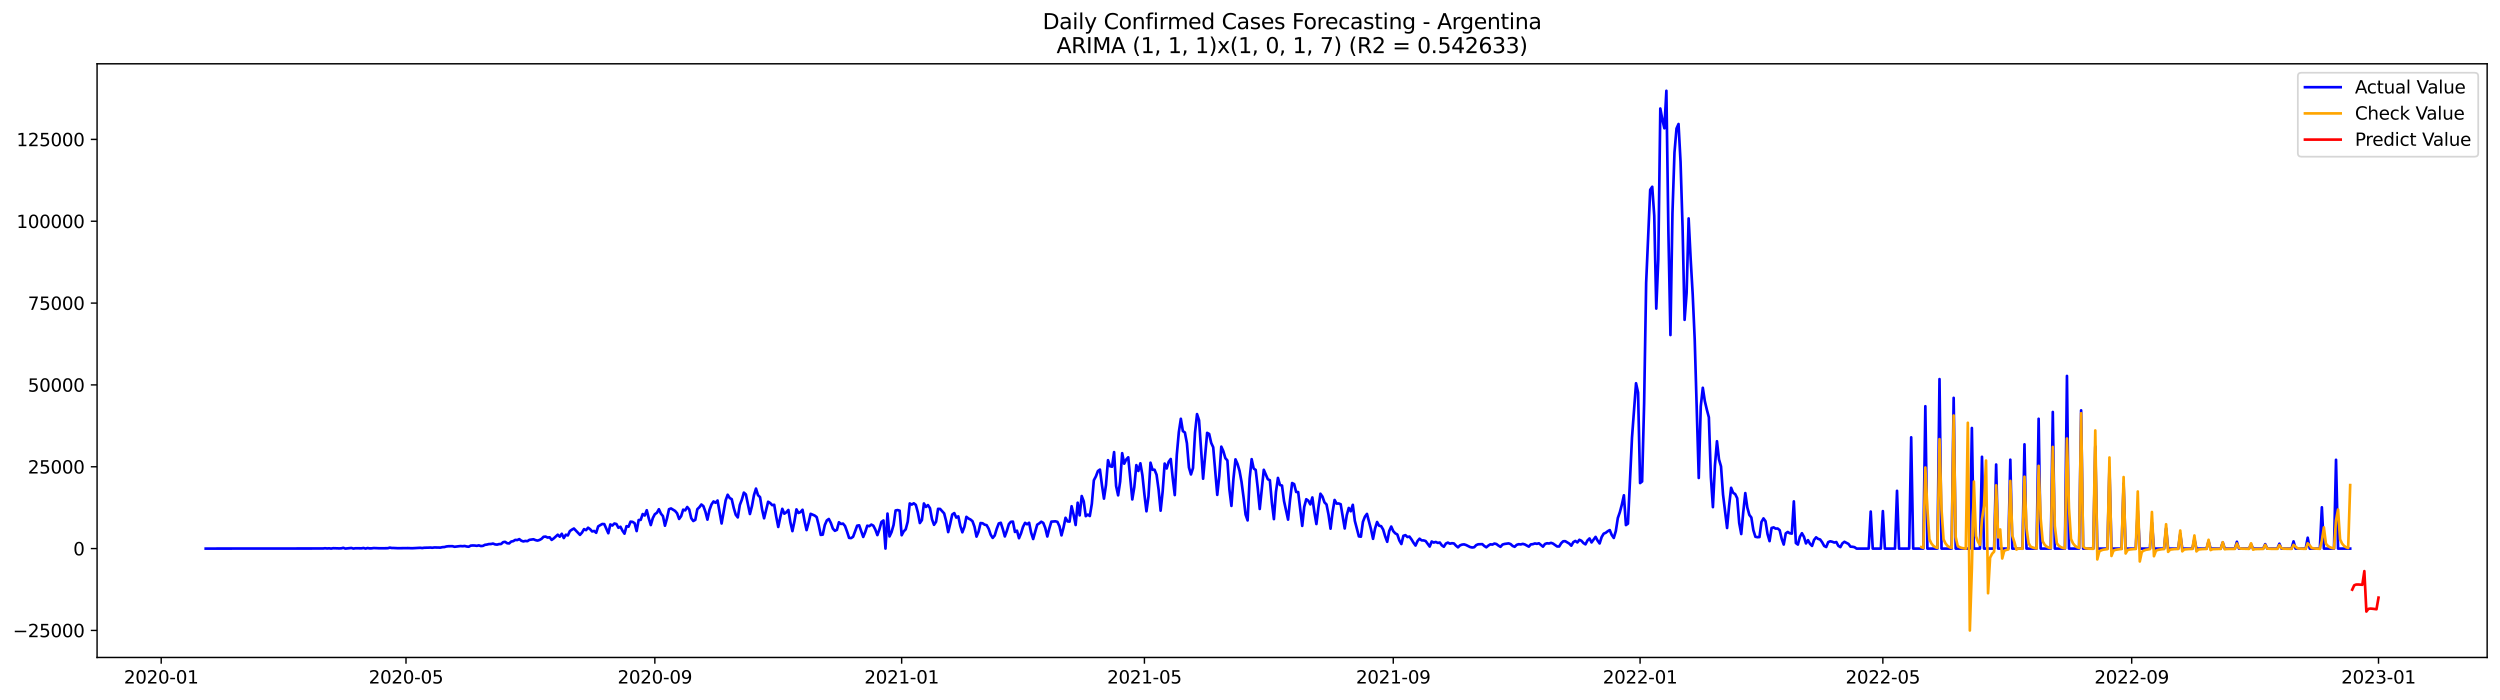 <?xml version="1.0" encoding="utf-8" standalone="no"?>
<!DOCTYPE svg PUBLIC "-//W3C//DTD SVG 1.1//EN"
  "http://www.w3.org/Graphics/SVG/1.1/DTD/svg11.dtd">
<svg xmlns:xlink="http://www.w3.org/1999/xlink" width="1400.792pt" height="392.274pt" viewBox="0 0 1400.792 392.274" xmlns="http://www.w3.org/2000/svg" version="1.1">
 <defs>
  <style type="text/css">*{stroke-linejoin: round; stroke-linecap: butt}</style>
 </defs>
 <g id="figure_1">
  <g id="patch_1">
   <path d="M 0 392.274 
L 1400.792 392.274 
L 1400.792 0 
L 0 0 
z
" style="fill: #ffffff"/>
  </g>
  <g id="axes_1">
   <g id="patch_2">
    <path d="M 54.392 368.396 
L 1393.592 368.396 
L 1393.592 35.755 
L 54.392 35.755 
z
" style="fill: #ffffff"/>
   </g>
   <g id="matplotlib.axis_1">
    <g id="xtick_1">
     <g id="line2d_1">
      <defs>
       <path id="m3925dd7df2" d="M 0 0 
L 0 3.5 
" style="stroke: #000000; stroke-width: 0.8"/>
      </defs>
      <g>
       <use xlink:href="#m3925dd7df2" x="90.326" y="368.396" style="stroke: #000000; stroke-width: 0.8"/>
      </g>
     </g>
     <g id="text_1">
      <!-- 2020-01 -->
      <g transform="translate(69.435 382.994)scale(0.1 -0.1)">
       <defs>
        <path id="DejaVuSans-32" d="M 1228 531 
L 3431 531 
L 3431 0 
L 469 0 
L 469 531 
Q 828 903 1448 1529 
Q 2069 2156 2228 2338 
Q 2531 2678 2651 2914 
Q 2772 3150 2772 3378 
Q 2772 3750 2511 3984 
Q 2250 4219 1831 4219 
Q 1534 4219 1204 4116 
Q 875 4013 500 3803 
L 500 4441 
Q 881 4594 1212 4672 
Q 1544 4750 1819 4750 
Q 2544 4750 2975 4387 
Q 3406 4025 3406 3419 
Q 3406 3131 3298 2873 
Q 3191 2616 2906 2266 
Q 2828 2175 2409 1742 
Q 1991 1309 1228 531 
z
" transform="scale(0.016)"/>
        <path id="DejaVuSans-30" d="M 2034 4250 
Q 1547 4250 1301 3770 
Q 1056 3291 1056 2328 
Q 1056 1369 1301 889 
Q 1547 409 2034 409 
Q 2525 409 2770 889 
Q 3016 1369 3016 2328 
Q 3016 3291 2770 3770 
Q 2525 4250 2034 4250 
z
M 2034 4750 
Q 2819 4750 3233 4129 
Q 3647 3509 3647 2328 
Q 3647 1150 3233 529 
Q 2819 -91 2034 -91 
Q 1250 -91 836 529 
Q 422 1150 422 2328 
Q 422 3509 836 4129 
Q 1250 4750 2034 4750 
z
" transform="scale(0.016)"/>
        <path id="DejaVuSans-2d" d="M 313 2009 
L 1997 2009 
L 1997 1497 
L 313 1497 
L 313 2009 
z
" transform="scale(0.016)"/>
        <path id="DejaVuSans-31" d="M 794 531 
L 1825 531 
L 1825 4091 
L 703 3866 
L 703 4441 
L 1819 4666 
L 2450 4666 
L 2450 531 
L 3481 531 
L 3481 0 
L 794 0 
L 794 531 
z
" transform="scale(0.016)"/>
       </defs>
       <use xlink:href="#DejaVuSans-32"/>
       <use xlink:href="#DejaVuSans-30" x="63.623"/>
       <use xlink:href="#DejaVuSans-32" x="127.246"/>
       <use xlink:href="#DejaVuSans-30" x="190.869"/>
       <use xlink:href="#DejaVuSans-2d" x="254.492"/>
       <use xlink:href="#DejaVuSans-30" x="290.576"/>
       <use xlink:href="#DejaVuSans-31" x="354.199"/>
      </g>
     </g>
    </g>
    <g id="xtick_2">
     <g id="line2d_2">
      <g>
       <use xlink:href="#m3925dd7df2" x="227.488" y="368.396" style="stroke: #000000; stroke-width: 0.8"/>
      </g>
     </g>
     <g id="text_2">
      <!-- 2020-05 -->
      <g transform="translate(206.597 382.994)scale(0.1 -0.1)">
       <defs>
        <path id="DejaVuSans-35" d="M 691 4666 
L 3169 4666 
L 3169 4134 
L 1269 4134 
L 1269 2991 
Q 1406 3038 1543 3061 
Q 1681 3084 1819 3084 
Q 2600 3084 3056 2656 
Q 3513 2228 3513 1497 
Q 3513 744 3044 326 
Q 2575 -91 1722 -91 
Q 1428 -91 1123 -41 
Q 819 9 494 109 
L 494 744 
Q 775 591 1075 516 
Q 1375 441 1709 441 
Q 2250 441 2565 725 
Q 2881 1009 2881 1497 
Q 2881 1984 2565 2268 
Q 2250 2553 1709 2553 
Q 1456 2553 1204 2497 
Q 953 2441 691 2322 
L 691 4666 
z
" transform="scale(0.016)"/>
       </defs>
       <use xlink:href="#DejaVuSans-32"/>
       <use xlink:href="#DejaVuSans-30" x="63.623"/>
       <use xlink:href="#DejaVuSans-32" x="127.246"/>
       <use xlink:href="#DejaVuSans-30" x="190.869"/>
       <use xlink:href="#DejaVuSans-2d" x="254.492"/>
       <use xlink:href="#DejaVuSans-30" x="290.576"/>
       <use xlink:href="#DejaVuSans-35" x="354.199"/>
      </g>
     </g>
    </g>
    <g id="xtick_3">
     <g id="line2d_3">
      <g>
       <use xlink:href="#m3925dd7df2" x="366.918" y="368.396" style="stroke: #000000; stroke-width: 0.8"/>
      </g>
     </g>
     <g id="text_3">
      <!-- 2020-09 -->
      <g transform="translate(346.026 382.994)scale(0.1 -0.1)">
       <defs>
        <path id="DejaVuSans-39" d="M 703 97 
L 703 672 
Q 941 559 1184 500 
Q 1428 441 1663 441 
Q 2288 441 2617 861 
Q 2947 1281 2994 2138 
Q 2813 1869 2534 1725 
Q 2256 1581 1919 1581 
Q 1219 1581 811 2004 
Q 403 2428 403 3163 
Q 403 3881 828 4315 
Q 1253 4750 1959 4750 
Q 2769 4750 3195 4129 
Q 3622 3509 3622 2328 
Q 3622 1225 3098 567 
Q 2575 -91 1691 -91 
Q 1453 -91 1209 -44 
Q 966 3 703 97 
z
M 1959 2075 
Q 2384 2075 2632 2365 
Q 2881 2656 2881 3163 
Q 2881 3666 2632 3958 
Q 2384 4250 1959 4250 
Q 1534 4250 1286 3958 
Q 1038 3666 1038 3163 
Q 1038 2656 1286 2365 
Q 1534 2075 1959 2075 
z
" transform="scale(0.016)"/>
       </defs>
       <use xlink:href="#DejaVuSans-32"/>
       <use xlink:href="#DejaVuSans-30" x="63.623"/>
       <use xlink:href="#DejaVuSans-32" x="127.246"/>
       <use xlink:href="#DejaVuSans-30" x="190.869"/>
       <use xlink:href="#DejaVuSans-2d" x="254.492"/>
       <use xlink:href="#DejaVuSans-30" x="290.576"/>
       <use xlink:href="#DejaVuSans-39" x="354.199"/>
      </g>
     </g>
    </g>
    <g id="xtick_4">
     <g id="line2d_4">
      <g>
       <use xlink:href="#m3925dd7df2" x="505.213" y="368.396" style="stroke: #000000; stroke-width: 0.8"/>
      </g>
     </g>
     <g id="text_4">
      <!-- 2021-01 -->
      <g transform="translate(484.322 382.994)scale(0.1 -0.1)">
       <use xlink:href="#DejaVuSans-32"/>
       <use xlink:href="#DejaVuSans-30" x="63.623"/>
       <use xlink:href="#DejaVuSans-32" x="127.246"/>
       <use xlink:href="#DejaVuSans-31" x="190.869"/>
       <use xlink:href="#DejaVuSans-2d" x="254.492"/>
       <use xlink:href="#DejaVuSans-30" x="290.576"/>
       <use xlink:href="#DejaVuSans-31" x="354.199"/>
      </g>
     </g>
    </g>
    <g id="xtick_5">
     <g id="line2d_5">
      <g>
       <use xlink:href="#m3925dd7df2" x="641.242" y="368.396" style="stroke: #000000; stroke-width: 0.8"/>
      </g>
     </g>
     <g id="text_5">
      <!-- 2021-05 -->
      <g transform="translate(620.35 382.994)scale(0.1 -0.1)">
       <use xlink:href="#DejaVuSans-32"/>
       <use xlink:href="#DejaVuSans-30" x="63.623"/>
       <use xlink:href="#DejaVuSans-32" x="127.246"/>
       <use xlink:href="#DejaVuSans-31" x="190.869"/>
       <use xlink:href="#DejaVuSans-2d" x="254.492"/>
       <use xlink:href="#DejaVuSans-30" x="290.576"/>
       <use xlink:href="#DejaVuSans-35" x="354.199"/>
      </g>
     </g>
    </g>
    <g id="xtick_6">
     <g id="line2d_6">
      <g>
       <use xlink:href="#m3925dd7df2" x="780.671" y="368.396" style="stroke: #000000; stroke-width: 0.8"/>
      </g>
     </g>
     <g id="text_6">
      <!-- 2021-09 -->
      <g transform="translate(759.779 382.994)scale(0.1 -0.1)">
       <use xlink:href="#DejaVuSans-32"/>
       <use xlink:href="#DejaVuSans-30" x="63.623"/>
       <use xlink:href="#DejaVuSans-32" x="127.246"/>
       <use xlink:href="#DejaVuSans-31" x="190.869"/>
       <use xlink:href="#DejaVuSans-2d" x="254.492"/>
       <use xlink:href="#DejaVuSans-30" x="290.576"/>
       <use xlink:href="#DejaVuSans-39" x="354.199"/>
      </g>
     </g>
    </g>
    <g id="xtick_7">
     <g id="line2d_7">
      <g>
       <use xlink:href="#m3925dd7df2" x="918.966" y="368.396" style="stroke: #000000; stroke-width: 0.8"/>
      </g>
     </g>
     <g id="text_7">
      <!-- 2022-01 -->
      <g transform="translate(898.075 382.994)scale(0.1 -0.1)">
       <use xlink:href="#DejaVuSans-32"/>
       <use xlink:href="#DejaVuSans-30" x="63.623"/>
       <use xlink:href="#DejaVuSans-32" x="127.246"/>
       <use xlink:href="#DejaVuSans-32" x="190.869"/>
       <use xlink:href="#DejaVuSans-2d" x="254.492"/>
       <use xlink:href="#DejaVuSans-30" x="290.576"/>
       <use xlink:href="#DejaVuSans-31" x="354.199"/>
      </g>
     </g>
    </g>
    <g id="xtick_8">
     <g id="line2d_8">
      <g>
       <use xlink:href="#m3925dd7df2" x="1054.995" y="368.396" style="stroke: #000000; stroke-width: 0.8"/>
      </g>
     </g>
     <g id="text_8">
      <!-- 2022-05 -->
      <g transform="translate(1034.103 382.994)scale(0.1 -0.1)">
       <use xlink:href="#DejaVuSans-32"/>
       <use xlink:href="#DejaVuSans-30" x="63.623"/>
       <use xlink:href="#DejaVuSans-32" x="127.246"/>
       <use xlink:href="#DejaVuSans-32" x="190.869"/>
       <use xlink:href="#DejaVuSans-2d" x="254.492"/>
       <use xlink:href="#DejaVuSans-30" x="290.576"/>
       <use xlink:href="#DejaVuSans-35" x="354.199"/>
      </g>
     </g>
    </g>
    <g id="xtick_9">
     <g id="line2d_9">
      <g>
       <use xlink:href="#m3925dd7df2" x="1194.424" y="368.396" style="stroke: #000000; stroke-width: 0.8"/>
      </g>
     </g>
     <g id="text_9">
      <!-- 2022-09 -->
      <g transform="translate(1173.532 382.994)scale(0.1 -0.1)">
       <use xlink:href="#DejaVuSans-32"/>
       <use xlink:href="#DejaVuSans-30" x="63.623"/>
       <use xlink:href="#DejaVuSans-32" x="127.246"/>
       <use xlink:href="#DejaVuSans-32" x="190.869"/>
       <use xlink:href="#DejaVuSans-2d" x="254.492"/>
       <use xlink:href="#DejaVuSans-30" x="290.576"/>
       <use xlink:href="#DejaVuSans-39" x="354.199"/>
      </g>
     </g>
    </g>
    <g id="xtick_10">
     <g id="line2d_10">
      <g>
       <use xlink:href="#m3925dd7df2" x="1332.719" y="368.396" style="stroke: #000000; stroke-width: 0.8"/>
      </g>
     </g>
     <g id="text_10">
      <!-- 2023-01 -->
      <g transform="translate(1311.828 382.994)scale(0.1 -0.1)">
       <defs>
        <path id="DejaVuSans-33" d="M 2597 2516 
Q 3050 2419 3304 2112 
Q 3559 1806 3559 1356 
Q 3559 666 3084 287 
Q 2609 -91 1734 -91 
Q 1441 -91 1130 -33 
Q 819 25 488 141 
L 488 750 
Q 750 597 1062 519 
Q 1375 441 1716 441 
Q 2309 441 2620 675 
Q 2931 909 2931 1356 
Q 2931 1769 2642 2001 
Q 2353 2234 1838 2234 
L 1294 2234 
L 1294 2753 
L 1863 2753 
Q 2328 2753 2575 2939 
Q 2822 3125 2822 3475 
Q 2822 3834 2567 4026 
Q 2313 4219 1838 4219 
Q 1578 4219 1281 4162 
Q 984 4106 628 3988 
L 628 4550 
Q 988 4650 1302 4700 
Q 1616 4750 1894 4750 
Q 2613 4750 3031 4423 
Q 3450 4097 3450 3541 
Q 3450 3153 3228 2886 
Q 3006 2619 2597 2516 
z
" transform="scale(0.016)"/>
       </defs>
       <use xlink:href="#DejaVuSans-32"/>
       <use xlink:href="#DejaVuSans-30" x="63.623"/>
       <use xlink:href="#DejaVuSans-32" x="127.246"/>
       <use xlink:href="#DejaVuSans-33" x="190.869"/>
       <use xlink:href="#DejaVuSans-2d" x="254.492"/>
       <use xlink:href="#DejaVuSans-30" x="290.576"/>
       <use xlink:href="#DejaVuSans-31" x="354.199"/>
      </g>
     </g>
    </g>
   </g>
   <g id="matplotlib.axis_2">
    <g id="ytick_1">
     <g id="line2d_11">
      <defs>
       <path id="m47116dd248" d="M 0 0 
L -3.5 0 
" style="stroke: #000000; stroke-width: 0.8"/>
      </defs>
      <g>
       <use xlink:href="#m47116dd248" x="54.392" y="353.233" style="stroke: #000000; stroke-width: 0.8"/>
      </g>
     </g>
     <g id="text_11">
      <!-- −25000 -->
      <g transform="translate(7.2 357.032)scale(0.1 -0.1)">
       <defs>
        <path id="DejaVuSans-2212" d="M 678 2272 
L 4684 2272 
L 4684 1741 
L 678 1741 
L 678 2272 
z
" transform="scale(0.016)"/>
       </defs>
       <use xlink:href="#DejaVuSans-2212"/>
       <use xlink:href="#DejaVuSans-32" x="83.789"/>
       <use xlink:href="#DejaVuSans-35" x="147.412"/>
       <use xlink:href="#DejaVuSans-30" x="211.035"/>
       <use xlink:href="#DejaVuSans-30" x="274.658"/>
       <use xlink:href="#DejaVuSans-30" x="338.281"/>
      </g>
     </g>
    </g>
    <g id="ytick_2">
     <g id="line2d_12">
      <g>
       <use xlink:href="#m47116dd248" x="54.392" y="307.38" style="stroke: #000000; stroke-width: 0.8"/>
      </g>
     </g>
     <g id="text_12">
      <!-- 0 -->
      <g transform="translate(41.03 311.18)scale(0.1 -0.1)">
       <use xlink:href="#DejaVuSans-30"/>
      </g>
     </g>
    </g>
    <g id="ytick_3">
     <g id="line2d_13">
      <g>
       <use xlink:href="#m47116dd248" x="54.392" y="261.528" style="stroke: #000000; stroke-width: 0.8"/>
      </g>
     </g>
     <g id="text_13">
      <!-- 25000 -->
      <g transform="translate(15.58 265.327)scale(0.1 -0.1)">
       <use xlink:href="#DejaVuSans-32"/>
       <use xlink:href="#DejaVuSans-35" x="63.623"/>
       <use xlink:href="#DejaVuSans-30" x="127.246"/>
       <use xlink:href="#DejaVuSans-30" x="190.869"/>
       <use xlink:href="#DejaVuSans-30" x="254.492"/>
      </g>
     </g>
    </g>
    <g id="ytick_4">
     <g id="line2d_14">
      <g>
       <use xlink:href="#m47116dd248" x="54.392" y="215.675" style="stroke: #000000; stroke-width: 0.8"/>
      </g>
     </g>
     <g id="text_14">
      <!-- 50000 -->
      <g transform="translate(15.58 219.474)scale(0.1 -0.1)">
       <use xlink:href="#DejaVuSans-35"/>
       <use xlink:href="#DejaVuSans-30" x="63.623"/>
       <use xlink:href="#DejaVuSans-30" x="127.246"/>
       <use xlink:href="#DejaVuSans-30" x="190.869"/>
       <use xlink:href="#DejaVuSans-30" x="254.492"/>
      </g>
     </g>
    </g>
    <g id="ytick_5">
     <g id="line2d_15">
      <g>
       <use xlink:href="#m47116dd248" x="54.392" y="169.823" style="stroke: #000000; stroke-width: 0.8"/>
      </g>
     </g>
     <g id="text_15">
      <!-- 75000 -->
      <g transform="translate(15.58 173.622)scale(0.1 -0.1)">
       <defs>
        <path id="DejaVuSans-37" d="M 525 4666 
L 3525 4666 
L 3525 4397 
L 1831 0 
L 1172 0 
L 2766 4134 
L 525 4134 
L 525 4666 
z
" transform="scale(0.016)"/>
       </defs>
       <use xlink:href="#DejaVuSans-37"/>
       <use xlink:href="#DejaVuSans-35" x="63.623"/>
       <use xlink:href="#DejaVuSans-30" x="127.246"/>
       <use xlink:href="#DejaVuSans-30" x="190.869"/>
       <use xlink:href="#DejaVuSans-30" x="254.492"/>
      </g>
     </g>
    </g>
    <g id="ytick_6">
     <g id="line2d_16">
      <g>
       <use xlink:href="#m47116dd248" x="54.392" y="123.97" style="stroke: #000000; stroke-width: 0.8"/>
      </g>
     </g>
     <g id="text_16">
      <!-- 100000 -->
      <g transform="translate(9.217 127.769)scale(0.1 -0.1)">
       <use xlink:href="#DejaVuSans-31"/>
       <use xlink:href="#DejaVuSans-30" x="63.623"/>
       <use xlink:href="#DejaVuSans-30" x="127.246"/>
       <use xlink:href="#DejaVuSans-30" x="190.869"/>
       <use xlink:href="#DejaVuSans-30" x="254.492"/>
       <use xlink:href="#DejaVuSans-30" x="318.115"/>
      </g>
     </g>
    </g>
    <g id="ytick_7">
     <g id="line2d_17">
      <g>
       <use xlink:href="#m47116dd248" x="54.392" y="78.117" style="stroke: #000000; stroke-width: 0.8"/>
      </g>
     </g>
     <g id="text_17">
      <!-- 125000 -->
      <g transform="translate(9.217 81.917)scale(0.1 -0.1)">
       <use xlink:href="#DejaVuSans-31"/>
       <use xlink:href="#DejaVuSans-32" x="63.623"/>
       <use xlink:href="#DejaVuSans-35" x="127.246"/>
       <use xlink:href="#DejaVuSans-30" x="190.869"/>
       <use xlink:href="#DejaVuSans-30" x="254.492"/>
       <use xlink:href="#DejaVuSans-30" x="318.115"/>
      </g>
     </g>
    </g>
   </g>
   <g id="line2d_18">
    <path d="M 115.265 307.38 
L 181.012 307.325 
L 182.146 307.182 
L 183.279 307.316 
L 184.413 307.223 
L 185.546 307.38 
L 186.68 307.169 
L 190.081 307.28 
L 191.214 307.243 
L 192.348 306.951 
L 193.481 307.38 
L 196.882 307.039 
L 198.016 307.38 
L 199.149 307.191 
L 201.416 307.221 
L 202.55 307.234 
L 203.683 307.05 
L 204.817 307.38 
L 205.951 307.074 
L 207.084 307.259 
L 208.218 307.254 
L 209.351 307.076 
L 212.752 307.217 
L 217.286 307.173 
L 218.42 306.847 
L 219.553 307.065 
L 220.687 307.063 
L 222.954 307.177 
L 228.622 307.107 
L 230.889 307.19 
L 235.423 306.94 
L 236.557 307.078 
L 237.691 306.907 
L 239.958 306.858 
L 241.091 306.801 
L 242.225 306.913 
L 243.358 306.748 
L 246.759 306.825 
L 247.893 306.577 
L 249.026 306.511 
L 250.16 306.192 
L 251.293 306.064 
L 253.56 306.054 
L 254.694 306.368 
L 256.961 306.087 
L 258.095 305.97 
L 259.228 306.065 
L 260.362 305.922 
L 261.495 306.212 
L 262.629 306.346 
L 263.763 305.722 
L 264.896 305.64 
L 266.03 305.677 
L 267.163 305.84 
L 268.297 305.577 
L 269.43 305.961 
L 270.564 305.865 
L 271.698 305.288 
L 272.831 305.132 
L 273.965 304.838 
L 275.098 304.829 
L 276.232 304.572 
L 277.365 305.029 
L 278.499 305.165 
L 279.633 304.86 
L 280.766 304.826 
L 281.9 303.789 
L 283.033 303.602 
L 284.167 304.383 
L 285.3 304.481 
L 286.434 303.444 
L 287.568 303.213 
L 288.701 302.524 
L 289.835 302.601 
L 290.968 302.087 
L 292.102 302.977 
L 293.235 303.366 
L 294.369 303.098 
L 295.503 303.232 
L 296.636 302.489 
L 298.903 302.162 
L 300.037 302.63 
L 301.17 302.907 
L 302.304 302.553 
L 303.438 301.917 
L 304.571 300.77 
L 305.705 300.662 
L 306.838 301.205 
L 307.972 301.055 
L 309.105 302.507 
L 310.239 301.697 
L 312.506 299.611 
L 313.64 300.71 
L 314.773 299.094 
L 315.907 301.469 
L 317.04 299.62 
L 318.174 300.009 
L 319.308 297.579 
L 320.441 296.776 
L 321.575 296.143 
L 324.975 299.692 
L 326.109 298.412 
L 327.243 296.488 
L 328.376 297.034 
L 329.51 295.684 
L 330.643 296.506 
L 331.777 297.768 
L 332.91 297.52 
L 334.044 298.533 
L 335.178 294.923 
L 337.445 293.601 
L 338.578 293.658 
L 340.845 298.782 
L 341.979 293.865 
L 343.113 294.463 
L 344.246 293.326 
L 345.38 293.628 
L 346.513 295.706 
L 347.647 295.16 
L 348.78 297.35 
L 349.914 299.022 
L 351.048 294.835 
L 352.181 295.105 
L 353.315 292.295 
L 354.448 292.416 
L 355.582 293.15 
L 356.715 297.564 
L 357.849 291.4 
L 358.983 291.293 
L 360.116 288.031 
L 361.25 288.849 
L 362.383 285.89 
L 363.517 290.452 
L 364.65 294.199 
L 365.784 290.307 
L 366.918 288.115 
L 368.051 287.328 
L 369.185 285.323 
L 370.318 287.785 
L 371.452 289.179 
L 372.585 294.567 
L 373.719 290.479 
L 374.853 285.322 
L 375.986 284.896 
L 378.253 286.275 
L 379.387 287.616 
L 380.52 290.771 
L 381.654 289.206 
L 382.788 285.569 
L 383.921 285.969 
L 385.055 284.085 
L 386.188 285.472 
L 387.322 290.367 
L 388.455 291.917 
L 389.589 291.273 
L 390.723 285.322 
L 391.856 284.225 
L 392.99 282.681 
L 394.123 283.594 
L 395.257 286.749 
L 396.39 291.165 
L 397.524 285.725 
L 398.658 282.662 
L 399.791 280.984 
L 400.925 281.701 
L 402.058 280.443 
L 404.325 293.317 
L 406.592 280.346 
L 407.726 277.215 
L 408.86 279.036 
L 409.993 279.687 
L 411.127 284.612 
L 412.26 288.445 
L 413.394 289.912 
L 414.527 282.978 
L 415.661 279.994 
L 416.795 276.025 
L 417.928 277.033 
L 420.195 288.01 
L 421.329 283.57 
L 422.462 277.417 
L 423.596 273.769 
L 424.73 277.439 
L 425.863 278.552 
L 426.997 285.43 
L 428.13 290.409 
L 430.397 281.138 
L 431.531 281.842 
L 432.665 283.047 
L 433.798 282.842 
L 434.932 289.507 
L 436.065 295.259 
L 437.199 289.777 
L 438.332 285.105 
L 439.466 287.844 
L 440.6 287.022 
L 441.733 285.764 
L 442.867 292.64 
L 444 297.603 
L 445.134 292.126 
L 446.267 285.413 
L 447.401 287.425 
L 448.535 286.906 
L 449.668 285.63 
L 450.802 291.849 
L 451.935 297.027 
L 453.069 292.904 
L 454.202 287.9 
L 456.47 288.861 
L 457.603 289.758 
L 458.737 294.285 
L 459.87 299.707 
L 461.004 299.558 
L 462.137 294.241 
L 463.271 291.62 
L 464.405 290.795 
L 465.538 292.99 
L 466.672 296.196 
L 467.805 297.418 
L 468.939 296.878 
L 470.072 292.64 
L 471.206 293.564 
L 472.34 293.388 
L 473.473 294.727 
L 474.607 297.841 
L 475.74 301.368 
L 476.874 301.513 
L 478.007 300.759 
L 480.275 294.553 
L 481.408 294.336 
L 483.675 300.855 
L 484.809 298.096 
L 485.942 294.577 
L 487.076 294.83 
L 488.21 293.944 
L 489.343 294.538 
L 490.477 296.752 
L 491.61 299.831 
L 492.744 296.645 
L 493.877 292.449 
L 495.011 291.633 
L 496.145 307.38 
L 497.278 287.776 
L 498.412 300.57 
L 499.545 298.155 
L 500.679 294.146 
L 501.812 286.013 
L 502.946 285.802 
L 504.08 286.13 
L 505.213 299.897 
L 506.347 297.77 
L 507.48 296.589 
L 508.614 292.3 
L 509.747 282.088 
L 510.881 282.728 
L 512.015 282.006 
L 513.148 282.902 
L 514.282 287.101 
L 515.415 293.06 
L 516.549 291.416 
L 517.682 282.101 
L 518.816 284.041 
L 519.95 283.013 
L 521.083 284.762 
L 522.217 290.998 
L 523.35 294.057 
L 524.484 292.368 
L 525.617 285.113 
L 526.751 285.166 
L 529.018 287.658 
L 530.152 292.044 
L 531.285 298.153 
L 532.419 293.482 
L 533.552 288.289 
L 534.686 287.493 
L 535.82 290.01 
L 536.953 289.336 
L 538.087 294.721 
L 539.22 298.256 
L 540.354 295.25 
L 541.487 289.599 
L 542.621 290.514 
L 543.755 291.073 
L 544.888 292.022 
L 546.022 295.129 
L 547.155 300.671 
L 548.289 297.927 
L 549.422 293.085 
L 550.556 293.186 
L 551.689 293.971 
L 552.823 294.265 
L 553.957 296.271 
L 555.09 299.595 
L 556.224 301.403 
L 557.357 300.038 
L 558.491 296.258 
L 559.624 293.311 
L 560.758 292.917 
L 561.892 296.478 
L 563.025 300.578 
L 564.159 297.445 
L 565.292 293.667 
L 566.426 292.372 
L 567.559 292.278 
L 568.693 298.058 
L 569.827 297.35 
L 570.96 301.57 
L 572.094 298.837 
L 573.227 295.178 
L 574.361 292.974 
L 575.494 293.749 
L 576.628 292.907 
L 577.762 298.467 
L 578.895 302.021 
L 581.162 293.979 
L 582.296 293.271 
L 583.429 292.333 
L 584.563 292.985 
L 585.697 295.866 
L 586.83 300.6 
L 587.964 296.075 
L 589.097 292.277 
L 591.364 292.106 
L 592.498 292.414 
L 593.632 294.861 
L 594.765 299.985 
L 595.899 295.64 
L 597.032 290.131 
L 598.166 292.157 
L 599.299 292.271 
L 600.433 283.654 
L 601.567 288.419 
L 602.7 294.16 
L 603.834 281.677 
L 604.967 288.757 
L 606.101 277.932 
L 607.234 280.914 
L 608.368 289.219 
L 609.502 288.335 
L 610.635 289.122 
L 611.769 282.314 
L 612.902 269.103 
L 614.036 266.959 
L 615.169 263.943 
L 616.303 263.123 
L 617.437 271.764 
L 618.57 279.388 
L 619.704 271.731 
L 620.837 257.858 
L 621.971 261.24 
L 623.104 261.53 
L 624.238 253.326 
L 625.372 272.314 
L 626.505 277.545 
L 627.639 269.853 
L 628.772 253.925 
L 629.906 259.818 
L 631.039 257.463 
L 632.173 256.238 
L 634.44 279.847 
L 635.574 272.912 
L 636.707 260.62 
L 637.841 263.879 
L 638.974 259.597 
L 640.108 266.26 
L 641.242 277.114 
L 642.375 286.483 
L 643.509 278.181 
L 644.642 259.257 
L 645.776 263.217 
L 646.909 263.204 
L 648.043 266.018 
L 649.177 274.323 
L 650.31 286.138 
L 651.444 275.502 
L 652.577 259.738 
L 653.711 262.491 
L 654.844 258.72 
L 655.978 257.194 
L 657.112 268.004 
L 658.245 277.393 
L 659.379 254.778 
L 660.512 242.191 
L 661.646 234.655 
L 662.779 241.565 
L 663.913 242.328 
L 665.047 248.375 
L 666.18 261.893 
L 667.314 265.836 
L 668.447 262.26 
L 669.581 242.455 
L 670.714 232.035 
L 671.848 235.471 
L 674.115 268.23 
L 676.382 242.536 
L 677.516 243.156 
L 678.649 248.155 
L 679.783 250.615 
L 682.05 277.274 
L 683.184 266.672 
L 684.317 250.272 
L 685.451 252.803 
L 686.584 256.708 
L 687.718 257.981 
L 688.852 274.262 
L 689.985 283.458 
L 691.119 268.329 
L 692.252 257.383 
L 693.386 259.917 
L 694.519 263.765 
L 695.653 270.033 
L 696.786 278.712 
L 697.92 288.315 
L 699.054 291.596 
L 700.187 268.154 
L 701.321 257.275 
L 702.454 262.513 
L 703.588 263.32 
L 704.721 273.349 
L 705.855 285.179 
L 708.122 263.243 
L 710.389 268.54 
L 711.523 269.07 
L 712.656 281.641 
L 713.79 290.873 
L 714.924 275.693 
L 716.057 267.782 
L 717.191 271.757 
L 718.324 272.063 
L 719.458 280.753 
L 721.725 291.149 
L 722.859 279.889 
L 723.992 270.656 
L 725.126 271.254 
L 726.259 275.66 
L 727.393 275.722 
L 729.66 294.661 
L 730.794 283.97 
L 731.927 279.728 
L 733.061 280.544 
L 734.194 282.62 
L 735.328 278.728 
L 736.461 286.956 
L 737.595 293.614 
L 738.729 284.353 
L 739.862 276.646 
L 740.996 278.249 
L 742.129 281.492 
L 743.263 282.651 
L 744.396 288.386 
L 745.53 296.224 
L 746.664 286.87 
L 747.797 280.144 
L 748.931 282.187 
L 750.064 282.095 
L 751.198 282.53 
L 753.465 296.117 
L 754.599 288.709 
L 755.732 284.616 
L 756.866 286.477 
L 757.999 282.86 
L 759.133 291.842 
L 761.4 300.545 
L 762.534 300.712 
L 763.667 292.392 
L 764.801 289.472 
L 765.934 287.946 
L 768.201 296.579 
L 769.335 301.917 
L 770.469 296.128 
L 771.602 292.489 
L 772.736 294.553 
L 773.869 294.822 
L 775.003 296.73 
L 776.136 300.548 
L 777.27 303.578 
L 778.404 297.553 
L 779.537 295.035 
L 780.671 297.608 
L 781.804 298.846 
L 782.938 299.461 
L 784.071 302.821 
L 785.205 304.818 
L 786.339 300.24 
L 787.472 299.85 
L 788.606 300.904 
L 789.739 300.666 
L 790.873 302.216 
L 792.006 304.088 
L 793.14 305.675 
L 794.274 303.167 
L 795.407 301.847 
L 796.541 302.777 
L 797.674 302.808 
L 798.808 303.147 
L 801.075 306.24 
L 802.209 303.415 
L 803.342 304.011 
L 804.476 303.65 
L 805.609 304.202 
L 806.743 303.989 
L 807.876 305.559 
L 809.01 306.35 
L 810.144 304.56 
L 811.277 304.033 
L 812.411 304.637 
L 813.544 304.371 
L 814.678 304.512 
L 815.811 305.755 
L 816.945 306.672 
L 818.079 305.581 
L 819.212 305.15 
L 820.346 305.025 
L 821.479 305.389 
L 823.746 306.518 
L 824.88 306.773 
L 826.014 306.617 
L 827.147 305.429 
L 828.281 304.97 
L 830.548 304.89 
L 831.681 305.931 
L 832.815 306.647 
L 833.949 305.708 
L 835.082 304.991 
L 836.216 305.146 
L 837.349 304.554 
L 838.483 304.84 
L 839.616 305.715 
L 840.75 306.39 
L 841.884 305.13 
L 843.017 304.785 
L 845.284 304.466 
L 846.418 304.862 
L 847.551 305.891 
L 848.685 306.375 
L 849.818 305.293 
L 850.952 304.923 
L 852.086 305.062 
L 853.219 304.739 
L 854.353 305.049 
L 856.62 306.293 
L 857.753 305.018 
L 858.887 304.906 
L 860.021 304.506 
L 861.154 304.703 
L 862.288 304.42 
L 864.555 306.296 
L 865.688 304.781 
L 866.822 304.405 
L 867.956 304.532 
L 869.089 304.162 
L 870.223 304.596 
L 872.49 306.196 
L 873.623 306.205 
L 874.757 304.365 
L 875.891 303.283 
L 877.024 303.235 
L 879.291 304.591 
L 880.425 305.752 
L 881.558 303.771 
L 882.692 303.103 
L 883.826 303.93 
L 884.959 302.463 
L 886.093 303.012 
L 887.226 304.281 
L 888.36 305.007 
L 889.493 302.837 
L 890.627 301.715 
L 891.761 303.93 
L 894.028 300.827 
L 895.161 302.896 
L 896.295 304.501 
L 897.428 300.939 
L 898.562 299.026 
L 899.696 298.542 
L 900.829 297.658 
L 901.963 297.021 
L 903.096 299.745 
L 904.23 301.412 
L 905.363 297.592 
L 906.497 290.257 
L 907.631 286.983 
L 908.764 282.701 
L 909.898 277.523 
L 911.031 294.206 
L 912.165 293.399 
L 914.432 245.201 
L 916.699 214.747 
L 917.833 219.962 
L 918.966 270.662 
L 920.1 269.778 
L 921.233 225.954 
L 922.367 158.433 
L 924.634 106.348 
L 925.768 104.651 
L 926.901 120.872 
L 928.035 172.906 
L 929.168 145.334 
L 930.302 60.805 
L 931.436 66.962 
L 932.569 71.878 
L 933.703 50.876 
L 934.836 130.111 
L 935.97 187.722 
L 937.103 119.462 
L 938.237 85.487 
L 939.371 72.026 
L 940.504 69.481 
L 941.638 90.643 
L 942.771 127.37 
L 943.905 179.206 
L 945.038 164.098 
L 946.172 122.387 
L 947.306 145.057 
L 948.439 164.817 
L 949.573 190.211 
L 951.84 267.819 
L 952.973 227.648 
L 954.107 217.286 
L 955.241 224.717 
L 956.374 229.547 
L 957.508 233.844 
L 958.641 267.331 
L 959.775 284.153 
L 960.908 260.783 
L 962.042 247.24 
L 963.176 257.397 
L 964.309 261.326 
L 965.443 277.112 
L 967.71 295.846 
L 968.843 283.445 
L 969.977 273.316 
L 971.111 276.138 
L 972.244 276.843 
L 973.378 279.155 
L 974.511 293.062 
L 975.645 299.219 
L 976.778 286.893 
L 977.912 276.292 
L 979.046 284.337 
L 980.179 288.493 
L 981.313 289.98 
L 982.446 297.119 
L 983.58 300.759 
L 984.713 301.001 
L 985.847 300.924 
L 986.981 292.449 
L 988.114 290.472 
L 989.248 292.044 
L 990.381 299.255 
L 991.515 303.21 
L 992.648 295.851 
L 993.782 295.506 
L 994.915 296.2 
L 996.049 296.125 
L 997.183 297.082 
L 998.316 301.904 
L 999.45 305.113 
L 1000.583 298.857 
L 1001.717 298.07 
L 1002.85 298.795 
L 1003.984 298.986 
L 1005.118 280.94 
L 1006.251 304.268 
L 1007.385 305.13 
L 1008.518 300.752 
L 1009.652 298.778 
L 1010.785 300.772 
L 1011.919 304.483 
L 1013.053 302.663 
L 1014.186 304.73 
L 1015.32 305.88 
L 1016.453 302.511 
L 1017.587 301.086 
L 1018.72 301.942 
L 1019.854 302.274 
L 1020.988 303.846 
L 1022.121 305.909 
L 1023.255 306.493 
L 1024.388 303.76 
L 1025.522 303.294 
L 1026.655 303.562 
L 1027.789 304.002 
L 1028.923 303.725 
L 1030.056 305.84 
L 1031.19 306.55 
L 1032.323 304.464 
L 1033.457 303.571 
L 1035.724 304.761 
L 1036.858 306.293 
L 1037.991 306.37 
L 1039.125 306.595 
L 1040.258 307.38 
L 1047.06 307.38 
L 1048.193 286.642 
L 1049.327 307.38 
L 1053.861 307.38 
L 1054.995 286.393 
L 1056.128 307.38 
L 1061.796 307.38 
L 1062.93 275.016 
L 1064.063 307.38 
L 1069.731 307.38 
L 1070.865 245.041 
L 1071.998 307.38 
L 1077.666 307.38 
L 1078.8 227.621 
L 1079.933 307.38 
L 1085.601 307.38 
L 1086.735 212.414 
L 1087.868 307.38 
L 1093.536 307.38 
L 1094.67 222.929 
L 1095.803 307.38 
L 1103.738 307.38 
L 1104.872 239.821 
L 1106.005 307.38 
L 1109.406 307.38 
L 1110.54 255.954 
L 1111.673 307.38 
L 1117.341 307.38 
L 1118.475 260.281 
L 1119.608 307.38 
L 1125.276 307.38 
L 1126.41 257.577 
L 1127.543 307.38 
L 1133.211 307.38 
L 1134.345 248.973 
L 1135.478 307.38 
L 1141.146 307.38 
L 1142.28 234.647 
L 1143.413 307.38 
L 1149.081 307.38 
L 1150.215 230.834 
L 1151.348 307.38 
L 1157.016 307.38 
L 1158.15 210.641 
L 1159.283 307.38 
L 1164.951 307.38 
L 1166.085 229.932 
L 1167.218 307.38 
L 1172.886 307.38 
L 1174.02 250.16 
L 1175.153 307.38 
L 1180.821 307.38 
L 1181.955 262.153 
L 1183.088 307.38 
L 1188.756 307.38 
L 1189.89 271.003 
L 1191.023 307.38 
L 1196.691 307.38 
L 1197.825 286.039 
L 1198.958 307.38 
L 1204.626 307.38 
L 1205.76 292.887 
L 1206.893 307.38 
L 1212.561 307.38 
L 1213.695 296.055 
L 1214.828 307.38 
L 1220.496 307.38 
L 1221.63 299.16 
L 1222.763 307.38 
L 1228.431 307.38 
L 1229.565 301.997 
L 1230.698 307.38 
L 1236.366 307.38 
L 1237.5 303.274 
L 1238.633 307.38 
L 1244.301 307.38 
L 1245.435 303.951 
L 1246.568 307.38 
L 1252.236 307.38 
L 1253.37 303.562 
L 1254.503 307.38 
L 1260.171 307.38 
L 1261.305 304.943 
L 1262.438 307.38 
L 1268.106 307.38 
L 1269.24 304.892 
L 1270.373 307.38 
L 1276.041 307.38 
L 1277.175 304.655 
L 1278.308 307.38 
L 1283.976 307.38 
L 1285.11 303.334 
L 1286.243 307.38 
L 1291.911 307.38 
L 1293.044 301.286 
L 1294.178 307.38 
L 1299.846 307.38 
L 1300.979 284.254 
L 1302.113 307.38 
L 1307.781 307.38 
L 1308.914 257.641 
L 1310.048 307.38 
L 1316.849 307.38 
L 1316.849 307.38 
" clip-path="url(#p9676c28ab8)" style="fill: none; stroke: #0000ff; stroke-width: 1.5; stroke-linecap: square"/>
   </g>
   <g id="line2d_19">
    <path d="M 1076.533 306.545 
L 1077.666 306.992 
L 1078.8 261.944 
L 1079.933 284.884 
L 1081.067 302.148 
L 1082.2 304.525 
L 1083.334 305.872 
L 1084.468 306.619 
L 1085.601 307.032 
L 1086.735 246.063 
L 1087.868 285.457 
L 1089.002 302.194 
L 1090.135 304.573 
L 1091.269 305.898 
L 1092.403 306.633 
L 1093.536 307.04 
L 1094.67 232.814 
L 1095.803 300.899 
L 1096.937 305.9 
L 1098.07 306.633 
L 1099.204 307.04 
L 1101.471 307.391 
L 1102.605 236.884 
L 1103.738 353.276 
L 1104.872 318.568 
L 1106.005 269.838 
L 1107.139 300.363 
L 1108.273 303.563 
L 1109.406 305.338 
L 1110.54 290.93 
L 1111.673 283.495 
L 1112.807 258.061 
L 1113.94 332.407 
L 1115.074 312.501 
L 1116.208 310.294 
L 1117.341 309.071 
L 1118.475 271.946 
L 1119.608 301.106 
L 1120.742 296.659 
L 1121.875 312.916 
L 1123.009 308.598 
L 1124.143 308.13 
L 1125.276 307.871 
L 1126.41 269.472 
L 1127.543 300.156 
L 1128.677 303.727 
L 1129.81 307.917 
L 1130.944 307.332 
L 1133.211 307.481 
L 1134.345 267.122 
L 1135.478 295.84 
L 1136.612 304.265 
L 1137.745 306.27 
L 1138.879 306.747 
L 1140.013 307.104 
L 1141.146 307.301 
L 1142.28 261.021 
L 1143.413 290.385 
L 1144.547 303.284 
L 1145.68 305.301 
L 1146.814 306.282 
L 1147.947 306.846 
L 1149.081 307.158 
L 1150.215 250.415 
L 1151.348 294.695 
L 1152.482 304.387 
L 1153.615 305.821 
L 1154.749 306.585 
L 1155.882 307.014 
L 1157.016 307.252 
L 1158.15 245.717 
L 1159.283 284.707 
L 1160.417 302.003 
L 1161.55 304.478 
L 1162.684 305.844 
L 1163.817 306.603 
L 1164.951 307.024 
L 1166.085 231.562 
L 1167.218 306.249 
L 1168.352 307.183 
L 1170.619 307.436 
L 1172.886 307.513 
L 1174.02 241.186 
L 1175.153 313.453 
L 1176.287 308.969 
L 1177.42 308.336 
L 1178.554 307.985 
L 1180.821 307.682 
L 1181.955 256.336 
L 1183.088 311.519 
L 1184.222 308.519 
L 1185.355 308.086 
L 1187.622 307.713 
L 1188.756 307.639 
L 1189.89 267.312 
L 1191.023 310.111 
L 1192.157 308.175 
L 1193.29 307.895 
L 1195.557 307.654 
L 1196.691 307.607 
L 1197.825 275.388 
L 1198.958 314.604 
L 1200.092 309.256 
L 1201.225 308.495 
L 1202.359 308.073 
L 1204.626 307.709 
L 1205.76 286.884 
L 1206.893 311.657 
L 1208.027 308.555 
L 1209.16 308.106 
L 1211.427 307.719 
L 1212.561 307.643 
L 1213.695 293.749 
L 1214.828 309.215 
L 1215.962 307.959 
L 1218.229 307.674 
L 1220.496 307.586 
L 1221.63 297.261 
L 1222.763 308.914 
L 1223.897 307.881 
L 1226.164 307.65 
L 1228.431 307.579 
L 1229.565 300.027 
L 1230.698 308.955 
L 1231.832 307.89 
L 1234.099 307.653 
L 1236.366 307.58 
L 1237.5 302.458 
L 1238.633 308.207 
L 1239.767 307.71 
L 1243.167 307.575 
L 1244.301 307.563 
L 1245.435 303.8 
L 1246.568 307.764 
L 1247.702 307.601 
L 1252.236 307.553 
L 1253.37 304.524 
L 1254.503 307.035 
L 1255.637 307.424 
L 1260.171 307.536 
L 1261.305 304.424 
L 1262.438 307.985 
L 1263.572 307.652 
L 1268.106 307.557 
L 1269.24 305.305 
L 1270.373 307.394 
L 1272.64 307.527 
L 1276.041 307.544 
L 1277.175 305.454 
L 1278.308 307.135 
L 1279.442 307.448 
L 1283.976 307.538 
L 1285.11 305.332 
L 1287.377 307.258 
L 1289.644 307.459 
L 1291.911 307.52 
L 1293.044 304.447 
L 1294.178 305.587 
L 1295.312 307.072 
L 1297.579 307.401 
L 1299.846 307.502 
L 1300.979 302.928 
L 1302.113 295.513 
L 1303.247 304.639 
L 1304.38 305.935 
L 1305.514 306.653 
L 1306.647 307.051 
L 1307.781 307.272 
L 1308.914 291.513 
L 1310.048 285.503 
L 1311.182 302.201 
L 1312.315 304.583 
L 1313.449 305.903 
L 1314.582 306.636 
L 1315.716 307.042 
L 1316.849 271.799 
L 1316.849 271.799 
" clip-path="url(#p9676c28ab8)" style="fill: none; stroke: #ffa500; stroke-width: 1.5; stroke-linecap: square"/>
   </g>
   <g id="line2d_20">
    <path d="M 1317.983 330.397 
L 1319.117 327.942 
L 1320.25 327.517 
L 1321.384 327.505 
L 1322.517 327.577 
L 1323.651 327.666 
L 1324.784 320.023 
L 1325.918 342.662 
L 1327.052 341.175 
L 1328.185 340.995 
L 1329.319 341.081 
L 1330.452 341.221 
L 1331.586 341.371 
L 1332.719 334.86 
" clip-path="url(#p9676c28ab8)" style="fill: none; stroke: #ff0000; stroke-width: 1.5; stroke-linecap: square"/>
   </g>
   <g id="patch_3">
    <path d="M 54.392 368.396 
L 54.392 35.755 
" style="fill: none; stroke: #000000; stroke-width: 0.8; stroke-linejoin: miter; stroke-linecap: square"/>
   </g>
   <g id="patch_4">
    <path d="M 1393.592 368.396 
L 1393.592 35.755 
" style="fill: none; stroke: #000000; stroke-width: 0.8; stroke-linejoin: miter; stroke-linecap: square"/>
   </g>
   <g id="patch_5">
    <path d="M 54.392 368.396 
L 1393.592 368.396 
" style="fill: none; stroke: #000000; stroke-width: 0.8; stroke-linejoin: miter; stroke-linecap: square"/>
   </g>
   <g id="patch_6">
    <path d="M 54.392 35.755 
L 1393.592 35.755 
" style="fill: none; stroke: #000000; stroke-width: 0.8; stroke-linejoin: miter; stroke-linecap: square"/>
   </g>
   <g id="text_18">
    <!-- Daily Confirmed Cases Forecasting - Argentina -->
    <g transform="translate(584.224 16.318)scale(0.12 -0.12)">
     <defs>
      <path id="DejaVuSans-44" d="M 1259 4147 
L 1259 519 
L 2022 519 
Q 2988 519 3436 956 
Q 3884 1394 3884 2338 
Q 3884 3275 3436 3711 
Q 2988 4147 2022 4147 
L 1259 4147 
z
M 628 4666 
L 1925 4666 
Q 3281 4666 3915 4102 
Q 4550 3538 4550 2338 
Q 4550 1131 3912 565 
Q 3275 0 1925 0 
L 628 0 
L 628 4666 
z
" transform="scale(0.016)"/>
      <path id="DejaVuSans-61" d="M 2194 1759 
Q 1497 1759 1228 1600 
Q 959 1441 959 1056 
Q 959 750 1161 570 
Q 1363 391 1709 391 
Q 2188 391 2477 730 
Q 2766 1069 2766 1631 
L 2766 1759 
L 2194 1759 
z
M 3341 1997 
L 3341 0 
L 2766 0 
L 2766 531 
Q 2569 213 2275 61 
Q 1981 -91 1556 -91 
Q 1019 -91 701 211 
Q 384 513 384 1019 
Q 384 1609 779 1909 
Q 1175 2209 1959 2209 
L 2766 2209 
L 2766 2266 
Q 2766 2663 2505 2880 
Q 2244 3097 1772 3097 
Q 1472 3097 1187 3025 
Q 903 2953 641 2809 
L 641 3341 
Q 956 3463 1253 3523 
Q 1550 3584 1831 3584 
Q 2591 3584 2966 3190 
Q 3341 2797 3341 1997 
z
" transform="scale(0.016)"/>
      <path id="DejaVuSans-69" d="M 603 3500 
L 1178 3500 
L 1178 0 
L 603 0 
L 603 3500 
z
M 603 4863 
L 1178 4863 
L 1178 4134 
L 603 4134 
L 603 4863 
z
" transform="scale(0.016)"/>
      <path id="DejaVuSans-6c" d="M 603 4863 
L 1178 4863 
L 1178 0 
L 603 0 
L 603 4863 
z
" transform="scale(0.016)"/>
      <path id="DejaVuSans-79" d="M 2059 -325 
Q 1816 -950 1584 -1140 
Q 1353 -1331 966 -1331 
L 506 -1331 
L 506 -850 
L 844 -850 
Q 1081 -850 1212 -737 
Q 1344 -625 1503 -206 
L 1606 56 
L 191 3500 
L 800 3500 
L 1894 763 
L 2988 3500 
L 3597 3500 
L 2059 -325 
z
" transform="scale(0.016)"/>
      <path id="DejaVuSans-20" transform="scale(0.016)"/>
      <path id="DejaVuSans-43" d="M 4122 4306 
L 4122 3641 
Q 3803 3938 3442 4084 
Q 3081 4231 2675 4231 
Q 1875 4231 1450 3742 
Q 1025 3253 1025 2328 
Q 1025 1406 1450 917 
Q 1875 428 2675 428 
Q 3081 428 3442 575 
Q 3803 722 4122 1019 
L 4122 359 
Q 3791 134 3420 21 
Q 3050 -91 2638 -91 
Q 1578 -91 968 557 
Q 359 1206 359 2328 
Q 359 3453 968 4101 
Q 1578 4750 2638 4750 
Q 3056 4750 3426 4639 
Q 3797 4528 4122 4306 
z
" transform="scale(0.016)"/>
      <path id="DejaVuSans-6f" d="M 1959 3097 
Q 1497 3097 1228 2736 
Q 959 2375 959 1747 
Q 959 1119 1226 758 
Q 1494 397 1959 397 
Q 2419 397 2687 759 
Q 2956 1122 2956 1747 
Q 2956 2369 2687 2733 
Q 2419 3097 1959 3097 
z
M 1959 3584 
Q 2709 3584 3137 3096 
Q 3566 2609 3566 1747 
Q 3566 888 3137 398 
Q 2709 -91 1959 -91 
Q 1206 -91 779 398 
Q 353 888 353 1747 
Q 353 2609 779 3096 
Q 1206 3584 1959 3584 
z
" transform="scale(0.016)"/>
      <path id="DejaVuSans-6e" d="M 3513 2113 
L 3513 0 
L 2938 0 
L 2938 2094 
Q 2938 2591 2744 2837 
Q 2550 3084 2163 3084 
Q 1697 3084 1428 2787 
Q 1159 2491 1159 1978 
L 1159 0 
L 581 0 
L 581 3500 
L 1159 3500 
L 1159 2956 
Q 1366 3272 1645 3428 
Q 1925 3584 2291 3584 
Q 2894 3584 3203 3211 
Q 3513 2838 3513 2113 
z
" transform="scale(0.016)"/>
      <path id="DejaVuSans-66" d="M 2375 4863 
L 2375 4384 
L 1825 4384 
Q 1516 4384 1395 4259 
Q 1275 4134 1275 3809 
L 1275 3500 
L 2222 3500 
L 2222 3053 
L 1275 3053 
L 1275 0 
L 697 0 
L 697 3053 
L 147 3053 
L 147 3500 
L 697 3500 
L 697 3744 
Q 697 4328 969 4595 
Q 1241 4863 1831 4863 
L 2375 4863 
z
" transform="scale(0.016)"/>
      <path id="DejaVuSans-72" d="M 2631 2963 
Q 2534 3019 2420 3045 
Q 2306 3072 2169 3072 
Q 1681 3072 1420 2755 
Q 1159 2438 1159 1844 
L 1159 0 
L 581 0 
L 581 3500 
L 1159 3500 
L 1159 2956 
Q 1341 3275 1631 3429 
Q 1922 3584 2338 3584 
Q 2397 3584 2469 3576 
Q 2541 3569 2628 3553 
L 2631 2963 
z
" transform="scale(0.016)"/>
      <path id="DejaVuSans-6d" d="M 3328 2828 
Q 3544 3216 3844 3400 
Q 4144 3584 4550 3584 
Q 5097 3584 5394 3201 
Q 5691 2819 5691 2113 
L 5691 0 
L 5113 0 
L 5113 2094 
Q 5113 2597 4934 2840 
Q 4756 3084 4391 3084 
Q 3944 3084 3684 2787 
Q 3425 2491 3425 1978 
L 3425 0 
L 2847 0 
L 2847 2094 
Q 2847 2600 2669 2842 
Q 2491 3084 2119 3084 
Q 1678 3084 1418 2786 
Q 1159 2488 1159 1978 
L 1159 0 
L 581 0 
L 581 3500 
L 1159 3500 
L 1159 2956 
Q 1356 3278 1631 3431 
Q 1906 3584 2284 3584 
Q 2666 3584 2933 3390 
Q 3200 3197 3328 2828 
z
" transform="scale(0.016)"/>
      <path id="DejaVuSans-65" d="M 3597 1894 
L 3597 1613 
L 953 1613 
Q 991 1019 1311 708 
Q 1631 397 2203 397 
Q 2534 397 2845 478 
Q 3156 559 3463 722 
L 3463 178 
Q 3153 47 2828 -22 
Q 2503 -91 2169 -91 
Q 1331 -91 842 396 
Q 353 884 353 1716 
Q 353 2575 817 3079 
Q 1281 3584 2069 3584 
Q 2775 3584 3186 3129 
Q 3597 2675 3597 1894 
z
M 3022 2063 
Q 3016 2534 2758 2815 
Q 2500 3097 2075 3097 
Q 1594 3097 1305 2825 
Q 1016 2553 972 2059 
L 3022 2063 
z
" transform="scale(0.016)"/>
      <path id="DejaVuSans-64" d="M 2906 2969 
L 2906 4863 
L 3481 4863 
L 3481 0 
L 2906 0 
L 2906 525 
Q 2725 213 2448 61 
Q 2172 -91 1784 -91 
Q 1150 -91 751 415 
Q 353 922 353 1747 
Q 353 2572 751 3078 
Q 1150 3584 1784 3584 
Q 2172 3584 2448 3432 
Q 2725 3281 2906 2969 
z
M 947 1747 
Q 947 1113 1208 752 
Q 1469 391 1925 391 
Q 2381 391 2643 752 
Q 2906 1113 2906 1747 
Q 2906 2381 2643 2742 
Q 2381 3103 1925 3103 
Q 1469 3103 1208 2742 
Q 947 2381 947 1747 
z
" transform="scale(0.016)"/>
      <path id="DejaVuSans-73" d="M 2834 3397 
L 2834 2853 
Q 2591 2978 2328 3040 
Q 2066 3103 1784 3103 
Q 1356 3103 1142 2972 
Q 928 2841 928 2578 
Q 928 2378 1081 2264 
Q 1234 2150 1697 2047 
L 1894 2003 
Q 2506 1872 2764 1633 
Q 3022 1394 3022 966 
Q 3022 478 2636 193 
Q 2250 -91 1575 -91 
Q 1294 -91 989 -36 
Q 684 19 347 128 
L 347 722 
Q 666 556 975 473 
Q 1284 391 1588 391 
Q 1994 391 2212 530 
Q 2431 669 2431 922 
Q 2431 1156 2273 1281 
Q 2116 1406 1581 1522 
L 1381 1569 
Q 847 1681 609 1914 
Q 372 2147 372 2553 
Q 372 3047 722 3315 
Q 1072 3584 1716 3584 
Q 2034 3584 2315 3537 
Q 2597 3491 2834 3397 
z
" transform="scale(0.016)"/>
      <path id="DejaVuSans-46" d="M 628 4666 
L 3309 4666 
L 3309 4134 
L 1259 4134 
L 1259 2759 
L 3109 2759 
L 3109 2228 
L 1259 2228 
L 1259 0 
L 628 0 
L 628 4666 
z
" transform="scale(0.016)"/>
      <path id="DejaVuSans-63" d="M 3122 3366 
L 3122 2828 
Q 2878 2963 2633 3030 
Q 2388 3097 2138 3097 
Q 1578 3097 1268 2742 
Q 959 2388 959 1747 
Q 959 1106 1268 751 
Q 1578 397 2138 397 
Q 2388 397 2633 464 
Q 2878 531 3122 666 
L 3122 134 
Q 2881 22 2623 -34 
Q 2366 -91 2075 -91 
Q 1284 -91 818 406 
Q 353 903 353 1747 
Q 353 2603 823 3093 
Q 1294 3584 2113 3584 
Q 2378 3584 2631 3529 
Q 2884 3475 3122 3366 
z
" transform="scale(0.016)"/>
      <path id="DejaVuSans-74" d="M 1172 4494 
L 1172 3500 
L 2356 3500 
L 2356 3053 
L 1172 3053 
L 1172 1153 
Q 1172 725 1289 603 
Q 1406 481 1766 481 
L 2356 481 
L 2356 0 
L 1766 0 
Q 1100 0 847 248 
Q 594 497 594 1153 
L 594 3053 
L 172 3053 
L 172 3500 
L 594 3500 
L 594 4494 
L 1172 4494 
z
" transform="scale(0.016)"/>
      <path id="DejaVuSans-67" d="M 2906 1791 
Q 2906 2416 2648 2759 
Q 2391 3103 1925 3103 
Q 1463 3103 1205 2759 
Q 947 2416 947 1791 
Q 947 1169 1205 825 
Q 1463 481 1925 481 
Q 2391 481 2648 825 
Q 2906 1169 2906 1791 
z
M 3481 434 
Q 3481 -459 3084 -895 
Q 2688 -1331 1869 -1331 
Q 1566 -1331 1297 -1286 
Q 1028 -1241 775 -1147 
L 775 -588 
Q 1028 -725 1275 -790 
Q 1522 -856 1778 -856 
Q 2344 -856 2625 -561 
Q 2906 -266 2906 331 
L 2906 616 
Q 2728 306 2450 153 
Q 2172 0 1784 0 
Q 1141 0 747 490 
Q 353 981 353 1791 
Q 353 2603 747 3093 
Q 1141 3584 1784 3584 
Q 2172 3584 2450 3431 
Q 2728 3278 2906 2969 
L 2906 3500 
L 3481 3500 
L 3481 434 
z
" transform="scale(0.016)"/>
      <path id="DejaVuSans-41" d="M 2188 4044 
L 1331 1722 
L 3047 1722 
L 2188 4044 
z
M 1831 4666 
L 2547 4666 
L 4325 0 
L 3669 0 
L 3244 1197 
L 1141 1197 
L 716 0 
L 50 0 
L 1831 4666 
z
" transform="scale(0.016)"/>
     </defs>
     <use xlink:href="#DejaVuSans-44"/>
     <use xlink:href="#DejaVuSans-61" x="77.002"/>
     <use xlink:href="#DejaVuSans-69" x="138.281"/>
     <use xlink:href="#DejaVuSans-6c" x="166.064"/>
     <use xlink:href="#DejaVuSans-79" x="193.848"/>
     <use xlink:href="#DejaVuSans-20" x="253.027"/>
     <use xlink:href="#DejaVuSans-43" x="284.814"/>
     <use xlink:href="#DejaVuSans-6f" x="354.639"/>
     <use xlink:href="#DejaVuSans-6e" x="415.82"/>
     <use xlink:href="#DejaVuSans-66" x="479.199"/>
     <use xlink:href="#DejaVuSans-69" x="514.404"/>
     <use xlink:href="#DejaVuSans-72" x="542.188"/>
     <use xlink:href="#DejaVuSans-6d" x="581.551"/>
     <use xlink:href="#DejaVuSans-65" x="678.963"/>
     <use xlink:href="#DejaVuSans-64" x="740.486"/>
     <use xlink:href="#DejaVuSans-20" x="803.963"/>
     <use xlink:href="#DejaVuSans-43" x="835.75"/>
     <use xlink:href="#DejaVuSans-61" x="905.574"/>
     <use xlink:href="#DejaVuSans-73" x="966.854"/>
     <use xlink:href="#DejaVuSans-65" x="1018.953"/>
     <use xlink:href="#DejaVuSans-73" x="1080.477"/>
     <use xlink:href="#DejaVuSans-20" x="1132.576"/>
     <use xlink:href="#DejaVuSans-46" x="1164.363"/>
     <use xlink:href="#DejaVuSans-6f" x="1218.258"/>
     <use xlink:href="#DejaVuSans-72" x="1279.439"/>
     <use xlink:href="#DejaVuSans-65" x="1318.303"/>
     <use xlink:href="#DejaVuSans-63" x="1379.826"/>
     <use xlink:href="#DejaVuSans-61" x="1434.807"/>
     <use xlink:href="#DejaVuSans-73" x="1496.086"/>
     <use xlink:href="#DejaVuSans-74" x="1548.186"/>
     <use xlink:href="#DejaVuSans-69" x="1587.395"/>
     <use xlink:href="#DejaVuSans-6e" x="1615.178"/>
     <use xlink:href="#DejaVuSans-67" x="1678.557"/>
     <use xlink:href="#DejaVuSans-20" x="1742.033"/>
     <use xlink:href="#DejaVuSans-2d" x="1773.82"/>
     <use xlink:href="#DejaVuSans-20" x="1809.904"/>
     <use xlink:href="#DejaVuSans-41" x="1841.691"/>
     <use xlink:href="#DejaVuSans-72" x="1910.1"/>
     <use xlink:href="#DejaVuSans-67" x="1949.463"/>
     <use xlink:href="#DejaVuSans-65" x="2012.939"/>
     <use xlink:href="#DejaVuSans-6e" x="2074.463"/>
     <use xlink:href="#DejaVuSans-74" x="2137.842"/>
     <use xlink:href="#DejaVuSans-69" x="2177.051"/>
     <use xlink:href="#DejaVuSans-6e" x="2204.834"/>
     <use xlink:href="#DejaVuSans-61" x="2268.213"/>
    </g>
    <!-- ARIMA (1, 1, 1)x(1, 0, 1, 7) (R2 = 0.542633) -->
    <g transform="translate(592.008 29.756)scale(0.12 -0.12)">
     <defs>
      <path id="DejaVuSans-52" d="M 2841 2188 
Q 3044 2119 3236 1894 
Q 3428 1669 3622 1275 
L 4263 0 
L 3584 0 
L 2988 1197 
Q 2756 1666 2539 1819 
Q 2322 1972 1947 1972 
L 1259 1972 
L 1259 0 
L 628 0 
L 628 4666 
L 2053 4666 
Q 2853 4666 3247 4331 
Q 3641 3997 3641 3322 
Q 3641 2881 3436 2590 
Q 3231 2300 2841 2188 
z
M 1259 4147 
L 1259 2491 
L 2053 2491 
Q 2509 2491 2742 2702 
Q 2975 2913 2975 3322 
Q 2975 3731 2742 3939 
Q 2509 4147 2053 4147 
L 1259 4147 
z
" transform="scale(0.016)"/>
      <path id="DejaVuSans-49" d="M 628 4666 
L 1259 4666 
L 1259 0 
L 628 0 
L 628 4666 
z
" transform="scale(0.016)"/>
      <path id="DejaVuSans-4d" d="M 628 4666 
L 1569 4666 
L 2759 1491 
L 3956 4666 
L 4897 4666 
L 4897 0 
L 4281 0 
L 4281 4097 
L 3078 897 
L 2444 897 
L 1241 4097 
L 1241 0 
L 628 0 
L 628 4666 
z
" transform="scale(0.016)"/>
      <path id="DejaVuSans-28" d="M 1984 4856 
Q 1566 4138 1362 3434 
Q 1159 2731 1159 2009 
Q 1159 1288 1364 580 
Q 1569 -128 1984 -844 
L 1484 -844 
Q 1016 -109 783 600 
Q 550 1309 550 2009 
Q 550 2706 781 3412 
Q 1013 4119 1484 4856 
L 1984 4856 
z
" transform="scale(0.016)"/>
      <path id="DejaVuSans-2c" d="M 750 794 
L 1409 794 
L 1409 256 
L 897 -744 
L 494 -744 
L 750 256 
L 750 794 
z
" transform="scale(0.016)"/>
      <path id="DejaVuSans-29" d="M 513 4856 
L 1013 4856 
Q 1481 4119 1714 3412 
Q 1947 2706 1947 2009 
Q 1947 1309 1714 600 
Q 1481 -109 1013 -844 
L 513 -844 
Q 928 -128 1133 580 
Q 1338 1288 1338 2009 
Q 1338 2731 1133 3434 
Q 928 4138 513 4856 
z
" transform="scale(0.016)"/>
      <path id="DejaVuSans-78" d="M 3513 3500 
L 2247 1797 
L 3578 0 
L 2900 0 
L 1881 1375 
L 863 0 
L 184 0 
L 1544 1831 
L 300 3500 
L 978 3500 
L 1906 2253 
L 2834 3500 
L 3513 3500 
z
" transform="scale(0.016)"/>
      <path id="DejaVuSans-3d" d="M 678 2906 
L 4684 2906 
L 4684 2381 
L 678 2381 
L 678 2906 
z
M 678 1631 
L 4684 1631 
L 4684 1100 
L 678 1100 
L 678 1631 
z
" transform="scale(0.016)"/>
      <path id="DejaVuSans-2e" d="M 684 794 
L 1344 794 
L 1344 0 
L 684 0 
L 684 794 
z
" transform="scale(0.016)"/>
      <path id="DejaVuSans-34" d="M 2419 4116 
L 825 1625 
L 2419 1625 
L 2419 4116 
z
M 2253 4666 
L 3047 4666 
L 3047 1625 
L 3713 1625 
L 3713 1100 
L 3047 1100 
L 3047 0 
L 2419 0 
L 2419 1100 
L 313 1100 
L 313 1709 
L 2253 4666 
z
" transform="scale(0.016)"/>
      <path id="DejaVuSans-36" d="M 2113 2584 
Q 1688 2584 1439 2293 
Q 1191 2003 1191 1497 
Q 1191 994 1439 701 
Q 1688 409 2113 409 
Q 2538 409 2786 701 
Q 3034 994 3034 1497 
Q 3034 2003 2786 2293 
Q 2538 2584 2113 2584 
z
M 3366 4563 
L 3366 3988 
Q 3128 4100 2886 4159 
Q 2644 4219 2406 4219 
Q 1781 4219 1451 3797 
Q 1122 3375 1075 2522 
Q 1259 2794 1537 2939 
Q 1816 3084 2150 3084 
Q 2853 3084 3261 2657 
Q 3669 2231 3669 1497 
Q 3669 778 3244 343 
Q 2819 -91 2113 -91 
Q 1303 -91 875 529 
Q 447 1150 447 2328 
Q 447 3434 972 4092 
Q 1497 4750 2381 4750 
Q 2619 4750 2861 4703 
Q 3103 4656 3366 4563 
z
" transform="scale(0.016)"/>
     </defs>
     <use xlink:href="#DejaVuSans-41"/>
     <use xlink:href="#DejaVuSans-52" x="68.408"/>
     <use xlink:href="#DejaVuSans-49" x="137.891"/>
     <use xlink:href="#DejaVuSans-4d" x="167.383"/>
     <use xlink:href="#DejaVuSans-41" x="253.662"/>
     <use xlink:href="#DejaVuSans-20" x="322.07"/>
     <use xlink:href="#DejaVuSans-28" x="353.857"/>
     <use xlink:href="#DejaVuSans-31" x="392.871"/>
     <use xlink:href="#DejaVuSans-2c" x="456.494"/>
     <use xlink:href="#DejaVuSans-20" x="488.281"/>
     <use xlink:href="#DejaVuSans-31" x="520.068"/>
     <use xlink:href="#DejaVuSans-2c" x="583.691"/>
     <use xlink:href="#DejaVuSans-20" x="615.479"/>
     <use xlink:href="#DejaVuSans-31" x="647.266"/>
     <use xlink:href="#DejaVuSans-29" x="710.889"/>
     <use xlink:href="#DejaVuSans-78" x="749.902"/>
     <use xlink:href="#DejaVuSans-28" x="809.082"/>
     <use xlink:href="#DejaVuSans-31" x="848.096"/>
     <use xlink:href="#DejaVuSans-2c" x="911.719"/>
     <use xlink:href="#DejaVuSans-20" x="943.506"/>
     <use xlink:href="#DejaVuSans-30" x="975.293"/>
     <use xlink:href="#DejaVuSans-2c" x="1038.916"/>
     <use xlink:href="#DejaVuSans-20" x="1070.703"/>
     <use xlink:href="#DejaVuSans-31" x="1102.49"/>
     <use xlink:href="#DejaVuSans-2c" x="1166.113"/>
     <use xlink:href="#DejaVuSans-20" x="1197.9"/>
     <use xlink:href="#DejaVuSans-37" x="1229.688"/>
     <use xlink:href="#DejaVuSans-29" x="1293.311"/>
     <use xlink:href="#DejaVuSans-20" x="1332.324"/>
     <use xlink:href="#DejaVuSans-28" x="1364.111"/>
     <use xlink:href="#DejaVuSans-52" x="1403.125"/>
     <use xlink:href="#DejaVuSans-32" x="1472.607"/>
     <use xlink:href="#DejaVuSans-20" x="1536.23"/>
     <use xlink:href="#DejaVuSans-3d" x="1568.018"/>
     <use xlink:href="#DejaVuSans-20" x="1651.807"/>
     <use xlink:href="#DejaVuSans-30" x="1683.594"/>
     <use xlink:href="#DejaVuSans-2e" x="1747.217"/>
     <use xlink:href="#DejaVuSans-35" x="1779.004"/>
     <use xlink:href="#DejaVuSans-34" x="1842.627"/>
     <use xlink:href="#DejaVuSans-32" x="1906.25"/>
     <use xlink:href="#DejaVuSans-36" x="1969.873"/>
     <use xlink:href="#DejaVuSans-33" x="2033.496"/>
     <use xlink:href="#DejaVuSans-33" x="2097.119"/>
     <use xlink:href="#DejaVuSans-29" x="2160.742"/>
    </g>
   </g>
   <g id="legend_1">
    <g id="patch_7">
     <path d="M 1289.513 87.79 
L 1386.592 87.79 
Q 1388.592 87.79 1388.592 85.79 
L 1388.592 42.755 
Q 1388.592 40.755 1386.592 40.755 
L 1289.513 40.755 
Q 1287.513 40.755 1287.513 42.755 
L 1287.513 85.79 
Q 1287.513 87.79 1289.513 87.79 
z
" style="fill: #ffffff; opacity: 0.8; stroke: #cccccc; stroke-linejoin: miter"/>
    </g>
    <g id="line2d_21">
     <path d="M 1291.513 48.854 
L 1301.513 48.854 
L 1311.513 48.854 
" style="fill: none; stroke: #0000ff; stroke-width: 1.5; stroke-linecap: square"/>
    </g>
    <g id="text_19">
     <!-- Actual Value -->
     <g transform="translate(1319.513 52.354)scale(0.1 -0.1)">
      <defs>
       <path id="DejaVuSans-75" d="M 544 1381 
L 544 3500 
L 1119 3500 
L 1119 1403 
Q 1119 906 1312 657 
Q 1506 409 1894 409 
Q 2359 409 2629 706 
Q 2900 1003 2900 1516 
L 2900 3500 
L 3475 3500 
L 3475 0 
L 2900 0 
L 2900 538 
Q 2691 219 2414 64 
Q 2138 -91 1772 -91 
Q 1169 -91 856 284 
Q 544 659 544 1381 
z
M 1991 3584 
L 1991 3584 
z
" transform="scale(0.016)"/>
       <path id="DejaVuSans-56" d="M 1831 0 
L 50 4666 
L 709 4666 
L 2188 738 
L 3669 4666 
L 4325 4666 
L 2547 0 
L 1831 0 
z
" transform="scale(0.016)"/>
      </defs>
      <use xlink:href="#DejaVuSans-41"/>
      <use xlink:href="#DejaVuSans-63" x="66.658"/>
      <use xlink:href="#DejaVuSans-74" x="121.639"/>
      <use xlink:href="#DejaVuSans-75" x="160.848"/>
      <use xlink:href="#DejaVuSans-61" x="224.227"/>
      <use xlink:href="#DejaVuSans-6c" x="285.506"/>
      <use xlink:href="#DejaVuSans-20" x="313.289"/>
      <use xlink:href="#DejaVuSans-56" x="345.076"/>
      <use xlink:href="#DejaVuSans-61" x="405.734"/>
      <use xlink:href="#DejaVuSans-6c" x="467.014"/>
      <use xlink:href="#DejaVuSans-75" x="494.797"/>
      <use xlink:href="#DejaVuSans-65" x="558.176"/>
     </g>
    </g>
    <g id="line2d_22">
     <path d="M 1291.513 63.532 
L 1301.513 63.532 
L 1311.513 63.532 
" style="fill: none; stroke: #ffa500; stroke-width: 1.5; stroke-linecap: square"/>
    </g>
    <g id="text_20">
     <!-- Check Value -->
     <g transform="translate(1319.513 67.032)scale(0.1 -0.1)">
      <defs>
       <path id="DejaVuSans-68" d="M 3513 2113 
L 3513 0 
L 2938 0 
L 2938 2094 
Q 2938 2591 2744 2837 
Q 2550 3084 2163 3084 
Q 1697 3084 1428 2787 
Q 1159 2491 1159 1978 
L 1159 0 
L 581 0 
L 581 4863 
L 1159 4863 
L 1159 2956 
Q 1366 3272 1645 3428 
Q 1925 3584 2291 3584 
Q 2894 3584 3203 3211 
Q 3513 2838 3513 2113 
z
" transform="scale(0.016)"/>
       <path id="DejaVuSans-6b" d="M 581 4863 
L 1159 4863 
L 1159 1991 
L 2875 3500 
L 3609 3500 
L 1753 1863 
L 3688 0 
L 2938 0 
L 1159 1709 
L 1159 0 
L 581 0 
L 581 4863 
z
" transform="scale(0.016)"/>
      </defs>
      <use xlink:href="#DejaVuSans-43"/>
      <use xlink:href="#DejaVuSans-68" x="69.824"/>
      <use xlink:href="#DejaVuSans-65" x="133.203"/>
      <use xlink:href="#DejaVuSans-63" x="194.727"/>
      <use xlink:href="#DejaVuSans-6b" x="249.707"/>
      <use xlink:href="#DejaVuSans-20" x="307.617"/>
      <use xlink:href="#DejaVuSans-56" x="339.404"/>
      <use xlink:href="#DejaVuSans-61" x="400.062"/>
      <use xlink:href="#DejaVuSans-6c" x="461.342"/>
      <use xlink:href="#DejaVuSans-75" x="489.125"/>
      <use xlink:href="#DejaVuSans-65" x="552.504"/>
     </g>
    </g>
    <g id="line2d_23">
     <path d="M 1291.513 78.21 
L 1301.513 78.21 
L 1311.513 78.21 
" style="fill: none; stroke: #ff0000; stroke-width: 1.5; stroke-linecap: square"/>
    </g>
    <g id="text_21">
     <!-- Predict Value -->
     <g transform="translate(1319.513 81.71)scale(0.1 -0.1)">
      <defs>
       <path id="DejaVuSans-50" d="M 1259 4147 
L 1259 2394 
L 2053 2394 
Q 2494 2394 2734 2622 
Q 2975 2850 2975 3272 
Q 2975 3691 2734 3919 
Q 2494 4147 2053 4147 
L 1259 4147 
z
M 628 4666 
L 2053 4666 
Q 2838 4666 3239 4311 
Q 3641 3956 3641 3272 
Q 3641 2581 3239 2228 
Q 2838 1875 2053 1875 
L 1259 1875 
L 1259 0 
L 628 0 
L 628 4666 
z
" transform="scale(0.016)"/>
      </defs>
      <use xlink:href="#DejaVuSans-50"/>
      <use xlink:href="#DejaVuSans-72" x="58.553"/>
      <use xlink:href="#DejaVuSans-65" x="97.416"/>
      <use xlink:href="#DejaVuSans-64" x="158.939"/>
      <use xlink:href="#DejaVuSans-69" x="222.416"/>
      <use xlink:href="#DejaVuSans-63" x="250.199"/>
      <use xlink:href="#DejaVuSans-74" x="305.18"/>
      <use xlink:href="#DejaVuSans-20" x="344.389"/>
      <use xlink:href="#DejaVuSans-56" x="376.176"/>
      <use xlink:href="#DejaVuSans-61" x="436.834"/>
      <use xlink:href="#DejaVuSans-6c" x="498.113"/>
      <use xlink:href="#DejaVuSans-75" x="525.896"/>
      <use xlink:href="#DejaVuSans-65" x="589.275"/>
     </g>
    </g>
   </g>
  </g>
 </g>
 <defs>
  <clipPath id="p9676c28ab8">
   <rect x="54.392" y="35.755" width="1339.2" height="332.64"/>
  </clipPath>
 </defs>
</svg>
